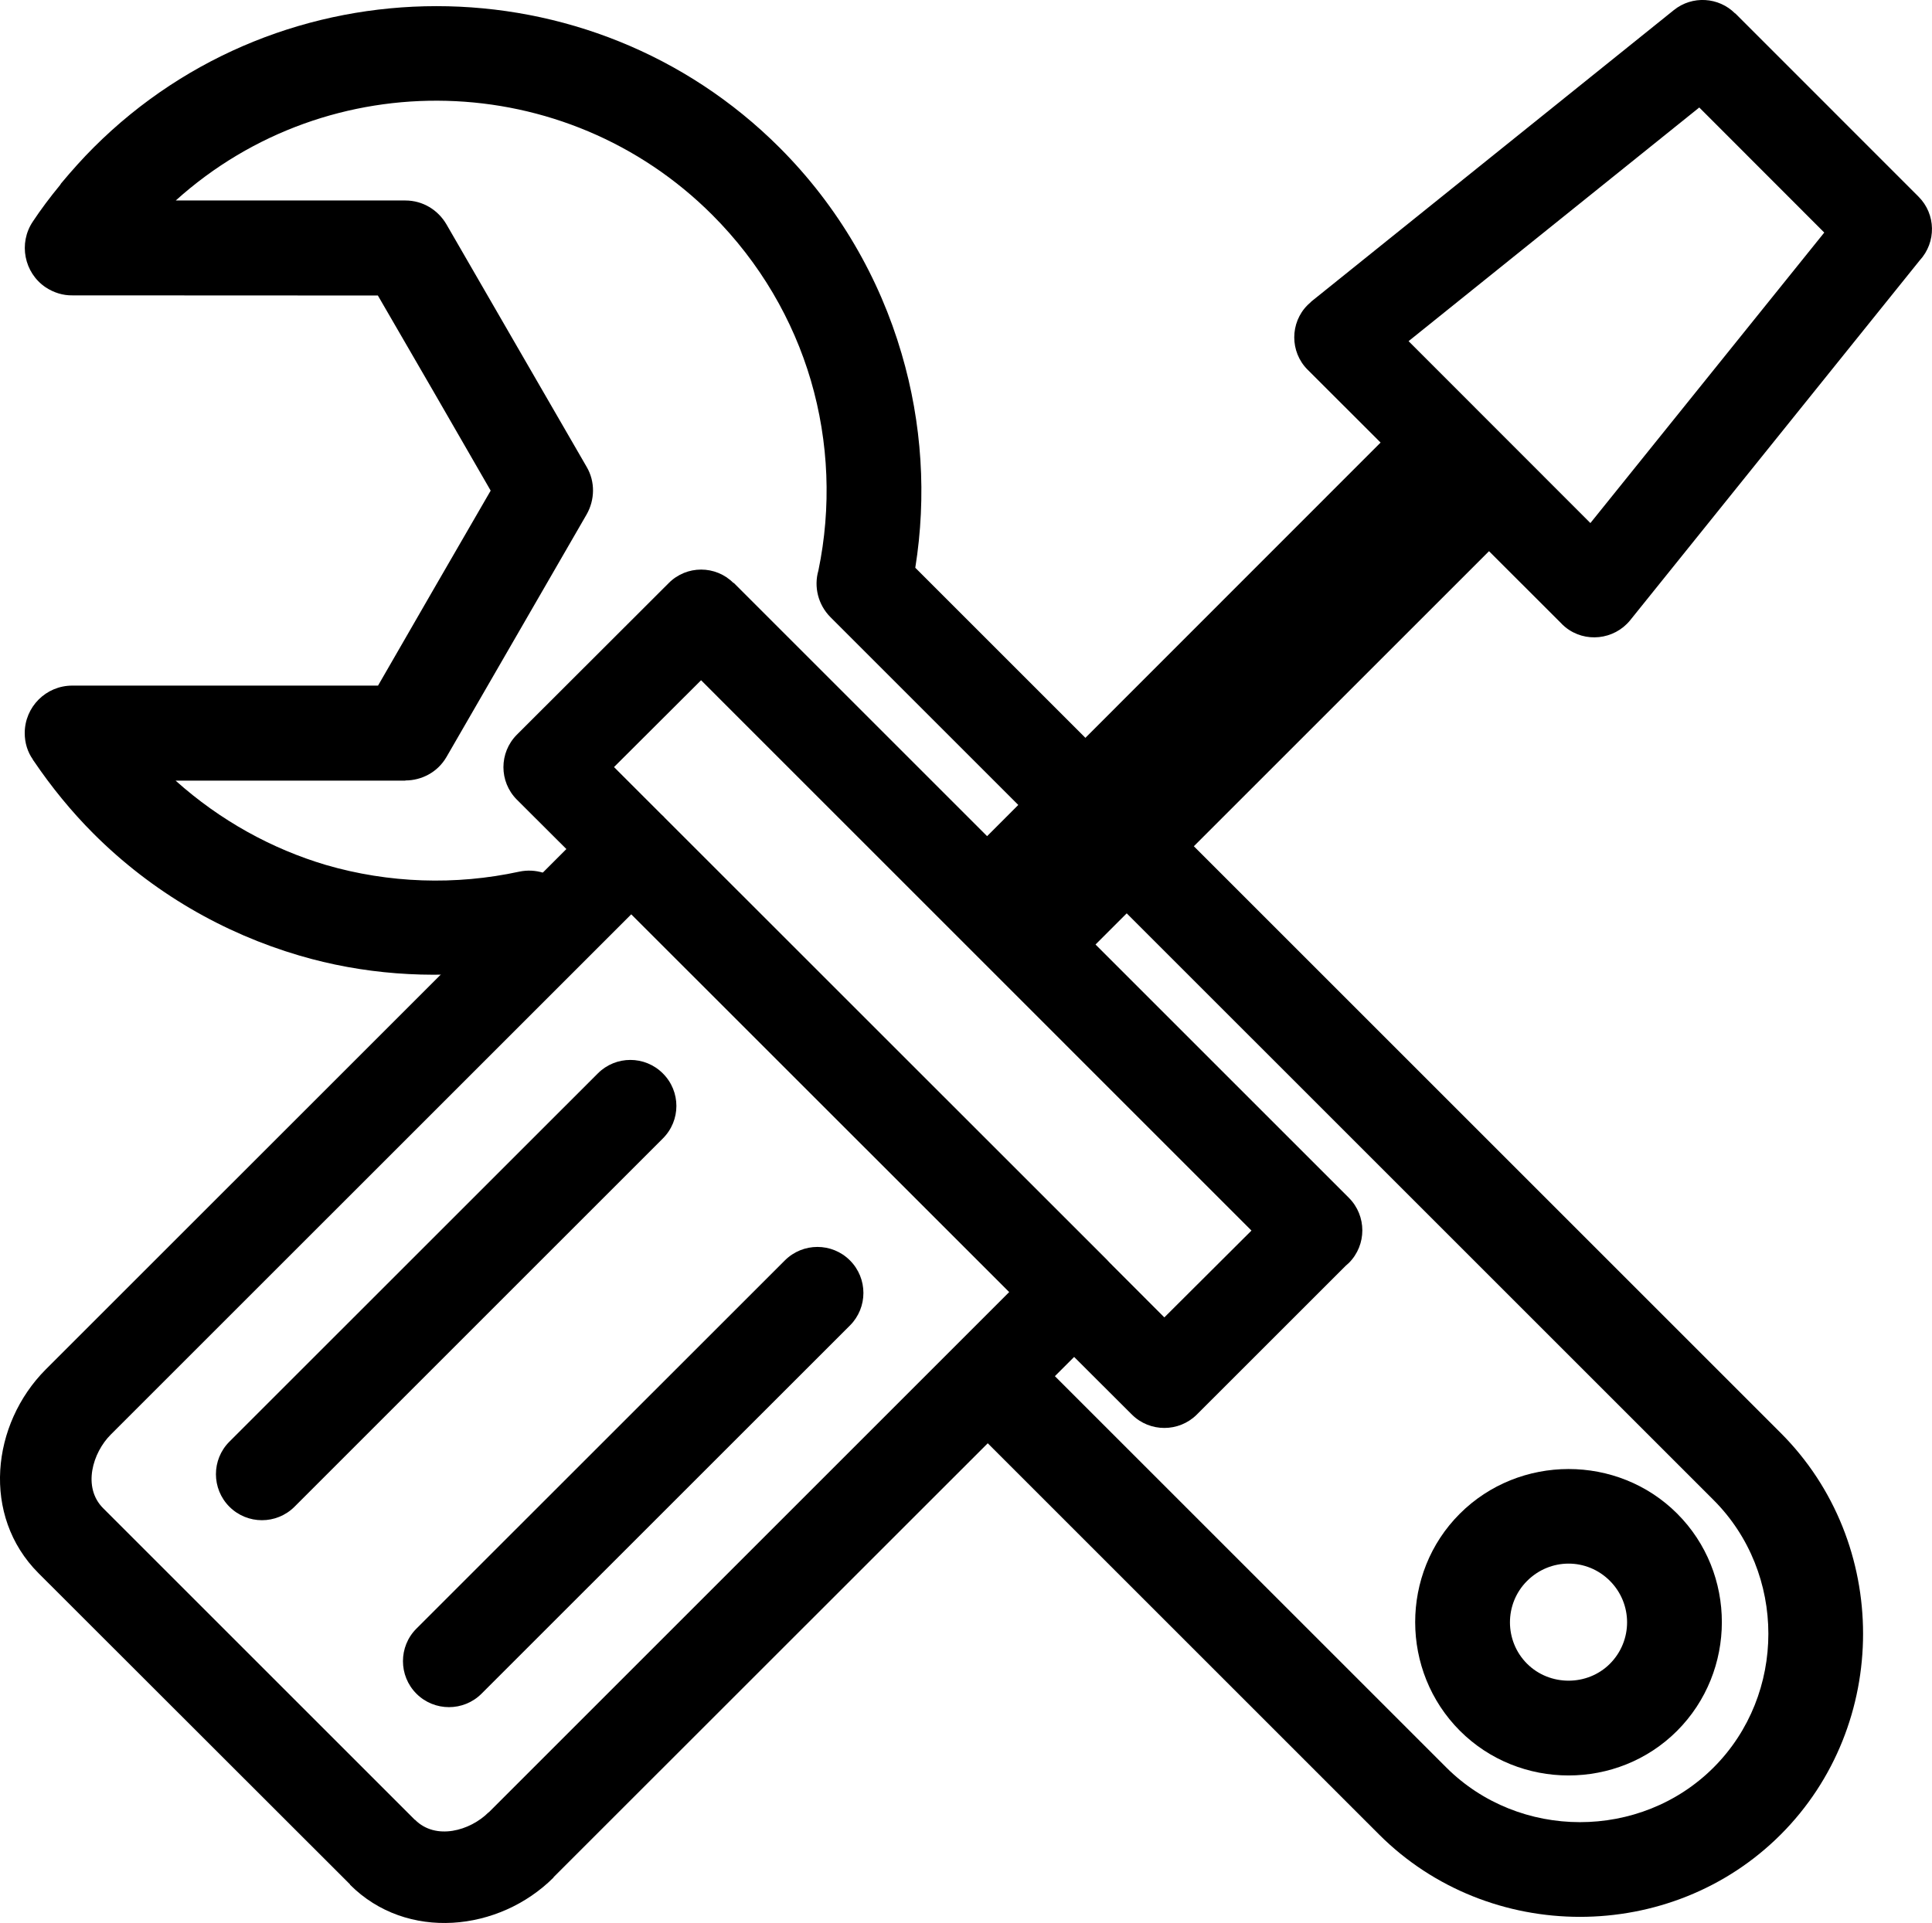 <?xml version="1.0" encoding="utf-8"?>
<!-- Generator: Adobe Illustrator 16.0.0, SVG Export Plug-In . SVG Version: 6.00 Build 0)  -->
<!DOCTYPE svg PUBLIC "-//W3C//DTD SVG 1.1//EN" "http://www.w3.org/Graphics/SVG/1.1/DTD/svg11.dtd">
<svg version="1.1" id="Layer_1" xmlns="http://www.w3.org/2000/svg" xmlns:xlink="http://www.w3.org/1999/xlink" x="0px" y="0px"
	 width="69.847px" height="69.54px" viewBox="0 0 69.847 69.54" enable-background="new 0 0 69.847 69.54" xml:space="preserve">
<g>
	<defs>
		<rect id="SVGID_1_" y="0" width="69.846" height="69.54"/>
	</defs>
	<clipPath id="SVGID_2_">
		<use xlink:href="#SVGID_1_"  overflow="visible"/>
	</clipPath>
	<path clip-path="url(#SVGID_2_)" d="M62.731,0.48l6.628,6.631c0.635,0.634,0.649,1.65,0.042,2.307L58.928,22.438
		c-0.577,0.702-1.624,0.818-2.334,0.244c-0.065-0.053-0.13-0.114-0.185-0.175l-2.577-2.575L39.606,34.156l9.16,9.16
		c0.648,0.65,0.648,1.704,0,2.354l-0.111,0.099l-5.389,5.387c-0.647,0.642-1.697,0.642-2.343,0l-0.03-0.03l-2.06-2.056L20.01,67.886
		h0.007l-0.004,0.008c-1.963,1.963-5.309,2.315-7.36,0.26l0.004-0.008L1.387,56.885c-2.062-2.071-1.703-5.386,0.268-7.365
		l18.821-18.817l-1.792-1.788c-0.645-0.649-0.645-1.696,0-2.345l0.031-0.031l5.462-5.455c0.645-0.649,1.696-0.649,2.341,0
		l0.008-0.007l9.16,9.16l14.226-14.233l-2.639-2.636c-0.643-0.641-0.643-1.696,0-2.337l0.133-0.123h-0.004L60.514,0.365
		c0.664-0.535,1.623-0.474,2.215,0.122L62.731,0.48z M21.614,38.816L8.294,52.133c-0.65,0.649-0.65,1.703,0,2.354
		c0.65,0.649,1.703,0.649,2.353,0L23.963,41.17c0.654-0.65,0.654-1.704,0-2.354C23.314,38.167,22.263,38.167,21.614,38.816
		 M28.375,45.579l-13.32,13.315c-0.649,0.649-0.649,1.704,0,2.354c0.649,0.648,1.704,0.648,2.353,0l13.32-13.316
		c0.649-0.648,0.649-1.704,0-2.353C30.08,44.929,29.025,44.929,28.375,45.579 M23.999,29.534l0.026,0.031l15.986,15.982l0.1,0.107
		l1.983,1.986l3.15-3.14L25.346,24.599l-3.148,3.14l1.704,1.704L23.999,29.534z M36.485,46.724l-13.664-13.66L4.008,51.874
		c-0.661,0.657-1.035,1.91-0.279,2.666l11.269,11.269l0.008-0.008v0.008c0.748,0.749,1.986,0.397,2.654-0.268l0.004-0.007
		l0.004,0.007L36.485,46.724z M65.952,8.41l-4.519-4.523l-10.509,8.45l6.573,6.578L65.952,8.41z"/>
	<path clip-path="url(#SVGID_2_)" d="M60.628,62.594c2.158-2.159,2.165-5.701,0.005-7.86c-2.152-2.152-5.706-2.146-7.859,0.007
		c-2.153,2.152-2.146,5.694,0.006,7.848C54.933,64.742,58.479,64.742,60.628,62.594 M55.206,57.172
		c0.837-0.837,2.164-0.837,2.995-0.006c0.83,0.831,0.83,2.17,0,3.001c-0.814,0.814-2.176,0.814-2.995-0.005
		C54.386,59.342,54.381,57.998,55.206,57.172"/>
	<path clip-path="url(#SVGID_2_)" d="M64.376,51.817L33.09,20.531c0.413-2.577,0.246-5.232-0.496-7.747
		c-0.798-2.728-2.276-5.311-4.412-7.447c-6.823-6.823-17.984-6.816-24.8,0C2.991,5.728,2.6,6.164,2.21,6.631L2.188,6.665
		L2.171,6.692C1.803,7.138,1.474,7.58,1.189,8.009c-0.53,0.786-0.318,1.857,0.463,2.382c0.296,0.195,0.63,0.295,0.96,0.29
		l11.049,0.005l2.042,3.525l2.036,3.531l-2.036,3.52l-2.036,3.531H2.612c-0.949,0-1.718,0.77-1.718,1.718
		c0,0.357,0.105,0.686,0.295,0.954v0.011l0.034,0.045c0.63,0.931,1.361,1.829,2.153,2.621c2.136,2.137,4.714,3.609,7.447,4.413
		c2.293,0.676,4.696,0.845,7.056,0.562l2.805-2.805l-0.329-0.329l-0.005,0.006c-0.396-0.396-0.982-0.592-1.574-0.469
		c-2.309,0.502-4.724,0.419-6.989-0.24c-1.952-0.58-3.82-1.601-5.439-3.051h8.312l-0.005-0.006c0.591,0.001,1.171-0.301,1.489-0.853
		l5.065-8.769c0.295-0.519,0.318-1.176,0-1.718l-2.538-4.39l-2.533-4.384c-0.301-0.513-0.848-0.859-1.483-0.859H6.354
		C11.905,2.248,20.45,2.469,25.75,7.77c1.734,1.735,2.922,3.804,3.564,5.985c0.653,2.226,0.747,4.596,0.273,6.878
		c-0.168,0.58-0.017,1.232,0.441,1.69L61.95,54.244c2.638,2.639,2.645,7.028,0,9.673c-2.639,2.638-7.029,2.633-9.667-0.006
		l-14.85-14.85l-2.427,2.427l14.85,14.85c3.972,3.971,10.554,3.972,14.52,0.005C68.348,62.372,68.348,55.789,64.376,51.817"/>
</g>
</svg>
